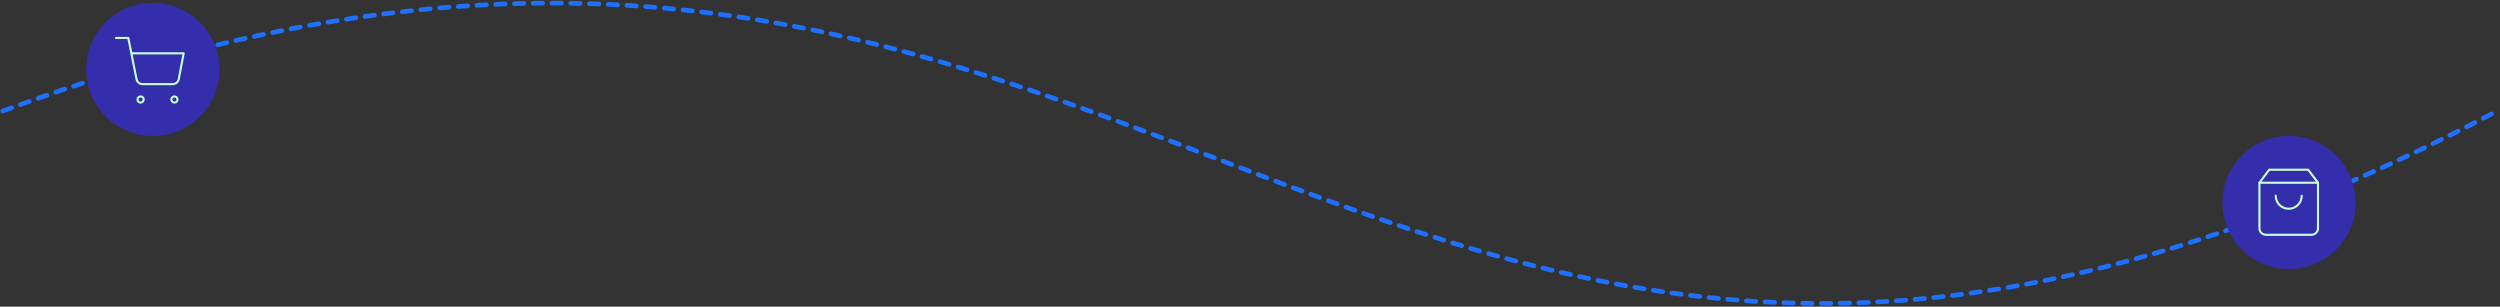 <svg width="2666" height="327" viewBox="0 0 2666 327" fill="none" xmlns="http://www.w3.org/2000/svg">
<rect x="0" y="0" width="2666" height="327" fill="#333333" stroke="none"/>
<path d="M3 118.392C1234.5 -338.5 1455 756.001 2663 118.392" stroke="#1E71FF" stroke-width="5" stroke-linecap="round" stroke-dasharray="10 10"/>
<circle cx="2441" cy="216" r="71" fill="#342EAD"/>
<path d="M2419.86 180.984L2409.45 194.861V243.432C2409.45 245.272 2410.18 247.037 2411.49 248.338C2412.79 249.639 2414.55 250.37 2416.39 250.37H2464.96C2466.8 250.37 2468.57 249.639 2469.87 248.338C2471.17 247.037 2471.9 245.272 2471.9 243.432V194.861L2461.49 180.984H2419.86Z" stroke="#C7FFD8" stroke-width="2.25" stroke-linecap="round" stroke-linejoin="round"/>
<path d="M2409.45 194.861H2471.9" stroke="#C7FFD8" stroke-width="2.25" stroke-linecap="round" stroke-linejoin="round"/>
<path d="M2454.55 208.739C2454.55 212.419 2453.09 215.949 2450.49 218.551C2447.89 221.154 2444.36 222.616 2440.68 222.616C2437 222.616 2433.47 221.154 2430.86 218.551C2428.26 215.949 2426.8 212.419 2426.8 208.739" stroke="#C7FFD8" stroke-width="2.25" stroke-linecap="round" stroke-linejoin="round"/>
<circle cx="163" cy="74" r="71" fill="#342EAD"/>
<path d="M149.93 109.392C151.742 109.392 153.211 107.923 153.211 106.111C153.211 104.299 151.742 102.83 149.93 102.83C148.118 102.83 146.649 104.299 146.649 106.111C146.649 107.923 148.118 109.392 149.93 109.392Z" stroke="#C7FFD8" stroke-width="2.25" stroke-linecap="round" stroke-linejoin="round"/>
<path d="M186.021 109.392C187.833 109.392 189.302 107.923 189.302 106.111C189.302 104.299 187.833 102.83 186.021 102.83C184.209 102.83 182.74 104.299 182.74 106.111C182.74 107.923 184.209 109.392 186.021 109.392Z" stroke="#C7FFD8" stroke-width="2.25" stroke-linecap="round" stroke-linejoin="round"/>
<path d="M123.681 40.49H136.805L145.599 84.423C145.899 85.934 146.72 87.291 147.92 88.256C149.12 89.222 150.621 89.735 152.161 89.706H184.053C185.592 89.735 187.093 89.222 188.293 88.256C189.493 87.291 190.315 85.934 190.615 84.423L195.864 56.895H140.086" stroke="#C7FFD8" stroke-width="2.25" stroke-linecap="round" stroke-linejoin="round"/>
</svg>
